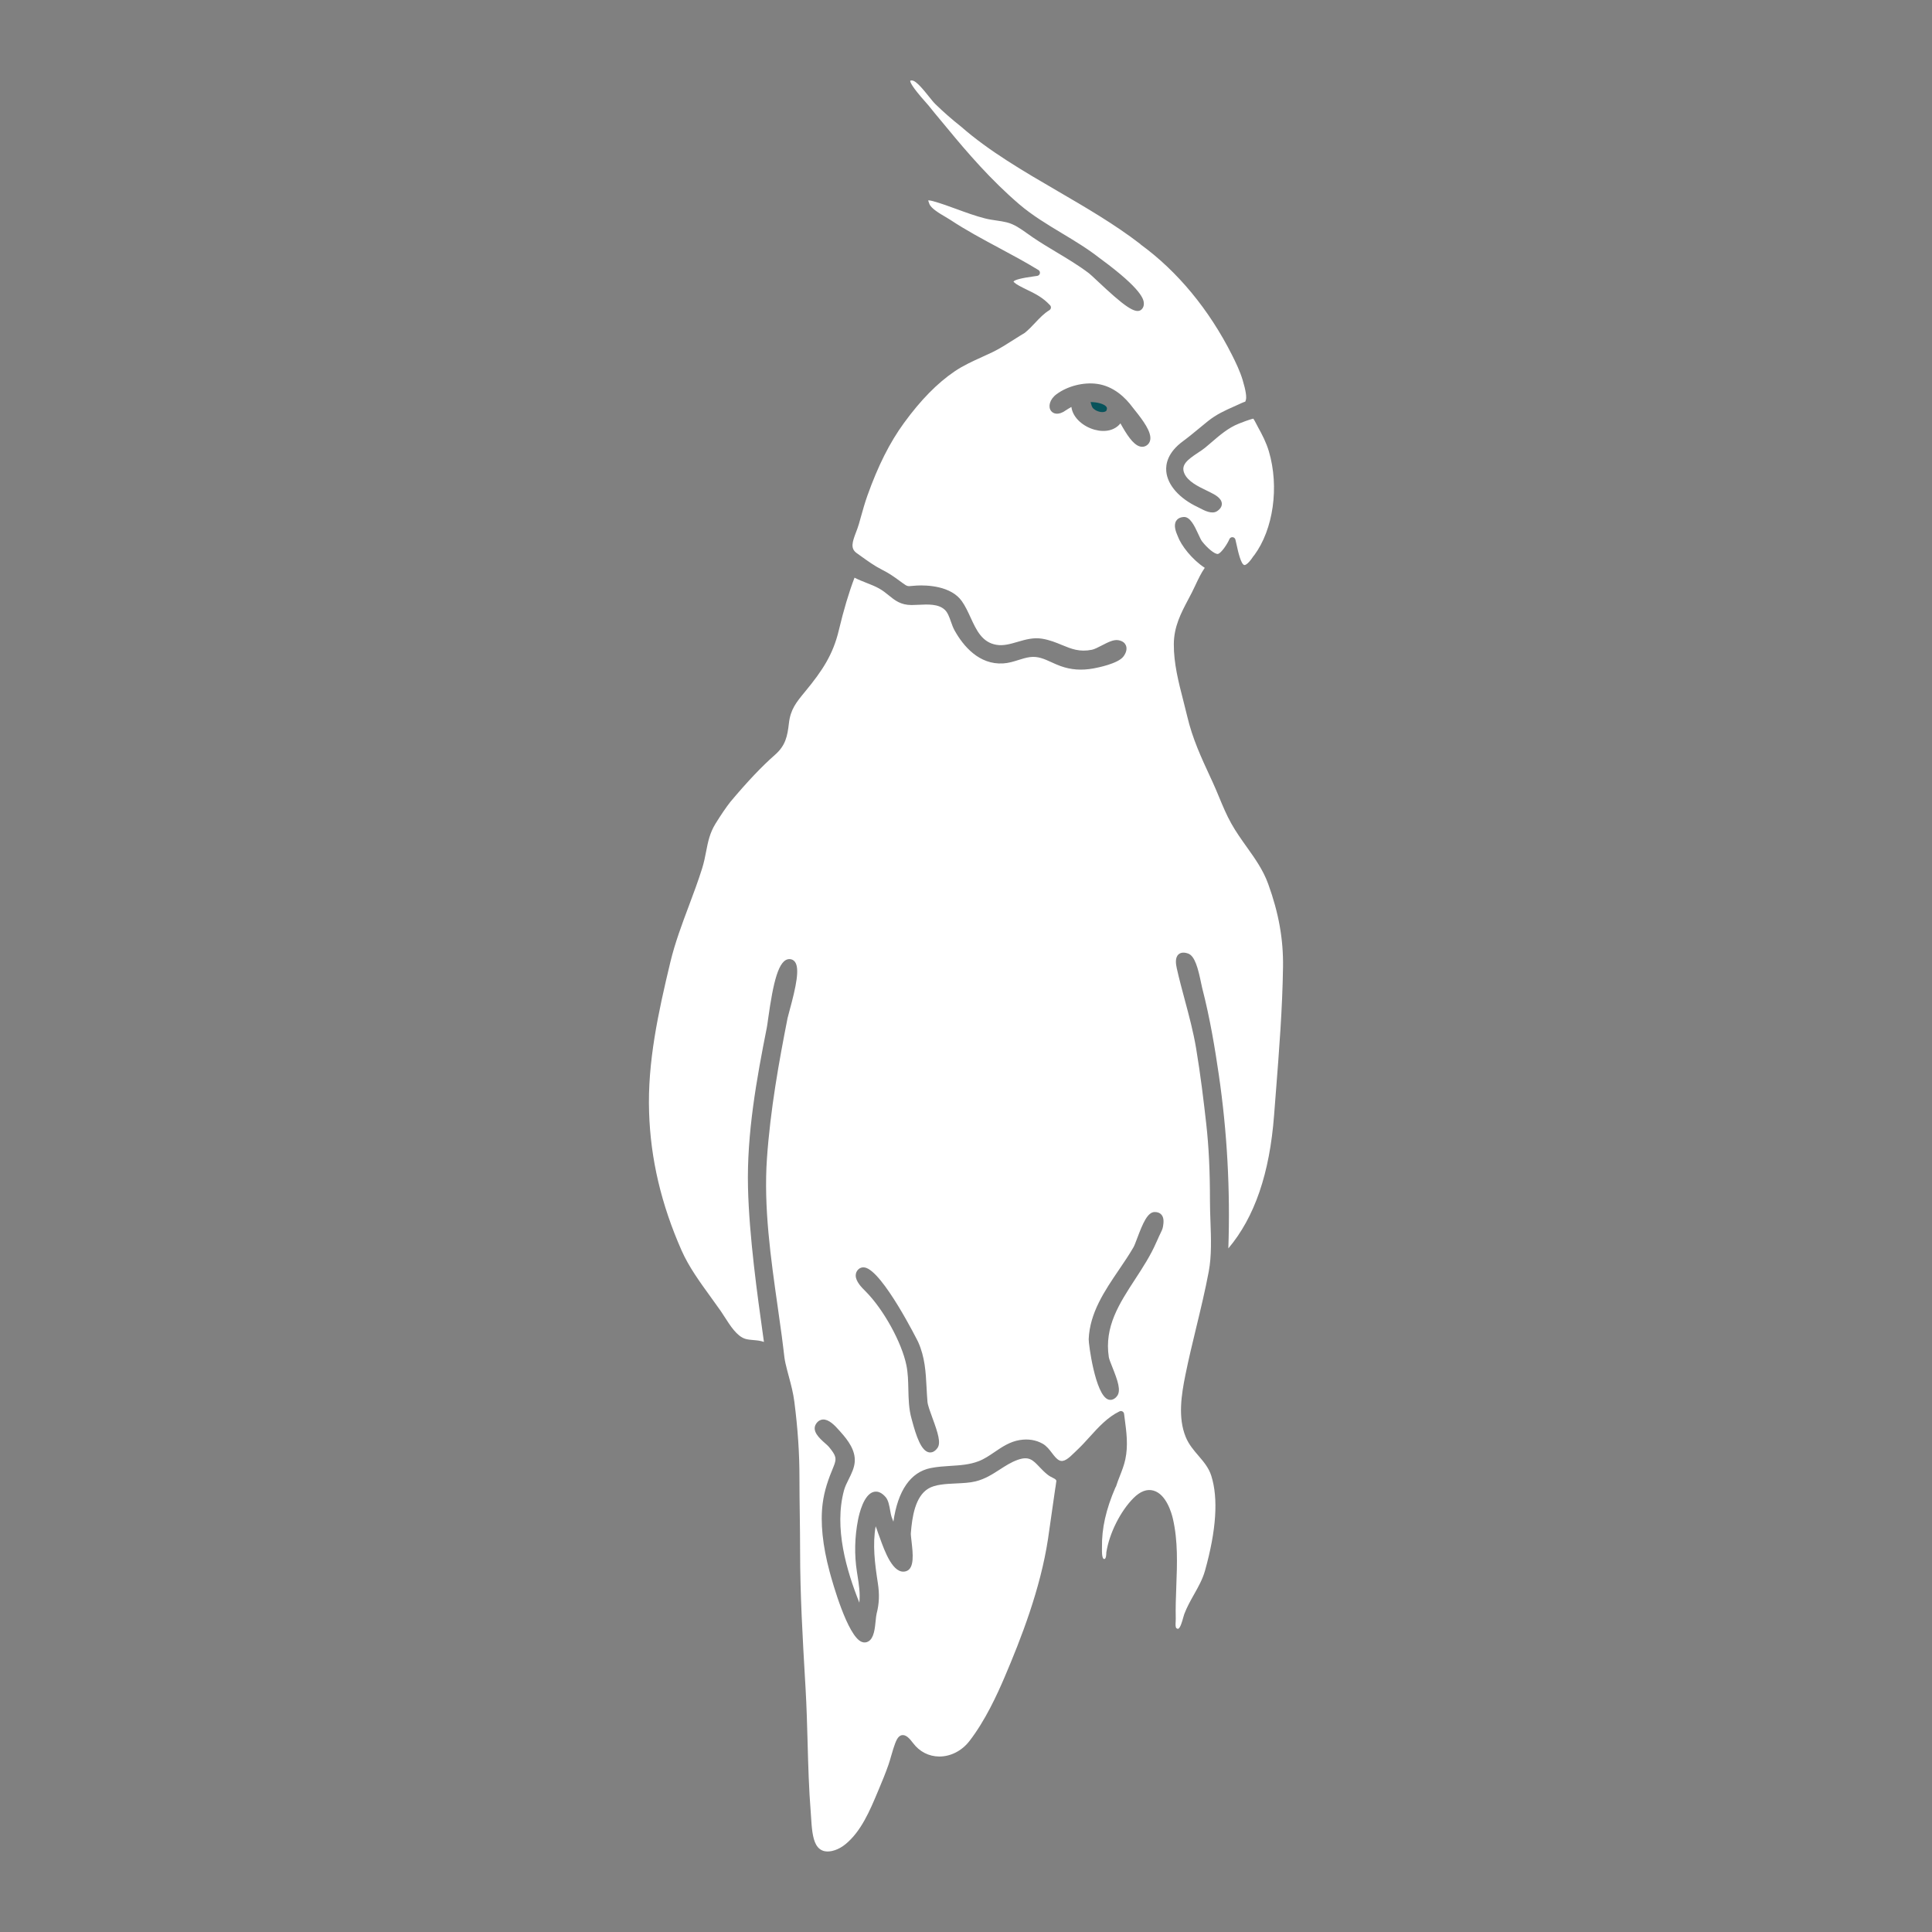 <?xml version="1.0" encoding="utf-8"?>
<!-- Designed by Vexels.com - 2020 All Rights Reserved - https://vexels.com/terms-and-conditions/  -->
<svg version="1.1" id="Layer_1" xmlns="http://www.w3.org/2000/svg" xmlns:xlink="http://www.w3.org/1999/xlink" x="0px" y="0px"
	 viewBox="0 0 1200 1200" enable-background="new 0 0 1200 1200" xml:space="preserve">
<rect x="0" y="0" width="1200" height="1200" fill="#808080" stroke="none"/>
<g>
	<path fill="#FFF" d="M678.233,403.569c1.569-0.324,3.843-1.495,6.04-2.629c3.777-1.95,7.35-3.82,10.299-3.311
		c3.064,0.497,4.29,2.081,4.779,3.322c0.794,2.004,0.2,4.513-1.623,6.88c-3.388,4.405-15.995,6.884-18.489,7.335
		c-7.493,1.364-14.041,0.883-20.621-1.499c-1.958-0.709-3.793-1.546-5.585-2.367c-4.459-2.039-8.333-3.796-13.263-3.168
		c-2.432,0.308-4.756,1.041-7.215,1.815c-3.014,0.948-6.128,1.927-9.539,2.116c-14.831,0.875-24.637-10.676-30.106-20.49
		c-0.948-1.704-1.627-3.627-2.278-5.485c-1.025-2.91-1.993-5.658-3.839-7.373c-3.955-3.685-10.461-3.353-16.207-3.072
		c-1.522,0.077-2.991,0.15-4.355,0.15c0,0-0.004,0-0.008,0c-6.811,0-10.399-2.918-14.203-6.009
		c-1.815-1.476-3.692-3.003-6.067-4.313c-2.444-1.353-5.041-2.374-7.797-3.457c-2.455-0.967-4.976-1.958-7.396-3.211
		c-3.558,9.362-6.687,19.85-9.778,32.777c-3.585,14.974-10.11,24.899-20.902,37.977c-5.462,6.618-9.069,10.993-10.06,19.595
		c-0.94,8.133-2.054,13.903-8.73,19.746c-8.017,7.019-17.055,16.55-27.632,29.142c-2.814,3.619-5.766,7.948-9.246,13.563
		c-3.585,5.789-4.664,11.339-5.808,17.213c-0.651,3.365-1.33,6.841-2.494,10.565c-2.474,7.886-5.419,15.745-8.271,23.342
		c-4.236,11.293-8.614,22.968-11.467,34.858c-7.551,31.467-14.242,62.278-13.209,93.197c0.913,29.112,7.524,57.225,20.2,85.951
		c4.444,10.067,11.409,19.669,18.142,28.954c2.124,2.929,4.22,5.824,6.217,8.691c0.79,1.141,1.615,2.432,2.486,3.793
		c3.33,5.211,7.477,11.702,12.527,13.347c1.596,0.52,3.357,0.667,5.226,0.825c2.093,0.177,4.363,0.366,6.548,1.156
		c-0.073-0.532-0.15-1.06-0.227-1.588l-0.355-2.509c-3.423-24.417-8.599-61.326-9.327-91.81
		c-0.798-33.421,5.334-67.385,11.682-99.306c0.204-1.025,0.47-2.945,0.809-5.4c3.199-22.945,6.533-37.171,13.255-37.171
		c0.012,0,0.015,0,0.027,0c1.372,0.008,2.532,0.59,3.361,1.68c3.041,4.012,0.933,14.743-3.457,30.761
		c-0.536,1.946-0.944,3.43-1.091,4.167c-5.396,27.354-10.684,56.84-12.808,87.104c-2.135,30.395,2.363,61.989,6.714,92.546
		c0.863,6.078,1.727,12.126,2.528,18.115c0,0.004,0,0.004,0,0.004c0,0.008,0,0.012,0,0.015c0.008,0.046,0.012,0.096,0.015,0.143
		l0.177,1.391c0.266,2.058,0.701,5.431,0.856,6.818l0.108,0.971c0.297,2.702,0.532,4.833,1.137,7.489
		c0.64,2.806,1.357,5.473,2.066,8.109c1.388,5.172,2.698,10.056,3.419,15.668c2.143,16.701,3.18,32.103,3.164,47.096
		c-0.008,7.747,0.096,15.356,0.2,22.983c0.104,7.474,0.204,14.962,0.204,22.613c-0.004,26.803,1.588,54.211,3.126,80.721
		l0.289,4.968c0.636,11.004,0.94,22.213,1.237,33.051c0.389,14.311,0.79,29.112,1.958,43.565c0.081,0.998,0.15,2.101,0.224,3.268
		c0.358,5.677,0.798,12.746,3.13,16.82c1.295,2.266,3.122,3.635,5.438,4.066c3.619,0.682,8.622-0.998,12.669-4.286
		c9.817-7.952,15.302-21.045,20.143-32.6l0.763-1.819c2-4.752,4.109-9.832,5.939-15.097c0.594-1.711,1.087-3.45,1.58-5.188
		c0.435-1.546,0.875-3.091,1.38-4.618c1.542-4.671,2.659-8.048,5.415-8.495c2.336-0.358,4.436,1.673,6.849,4.891
		c4.005,5.346,9.771,8.322,16.234,8.372c0.054,0,0.112,0,0.17,0c7.007,0,13.945-3.561,18.589-9.555
		c9.821-12.665,17.209-28.788,21.912-39.811c10.071-23.592,22.236-54.67,26.949-85.851c0.509-3.369,0.91-6.263,1.31-9.158
		c0.397-2.875,0.794-5.751,1.299-9.085c0.655-4.34,1.484-10.148,1.927-13.417c0.004-0.019,0.008-0.039,0.012-0.062
		c0.015-0.123,0.042-0.247,0.085-0.362c0.173-1.137,0.474-3.207,0.559-4.001c-0.316-0.817-0.894-1.141-2.286-1.835
		c-0.898-0.447-2.016-1.002-3.153-1.9c-2.031-1.603-3.685-3.342-5.142-4.876c-4.066-4.282-6.518-6.857-13.583-4.313
		c-4.016,1.457-7.427,3.662-11.043,5.997c-4.486,2.902-9.127,5.901-15.005,7.335c-3.619,0.886-7.751,1.079-12.126,1.283
		c-6.39,0.301-12.997,0.609-17.287,3.245c-8.036,4.941-9.979,17.352-10.773,27.612c-0.065,0.875,0.17,2.898,0.416,5.041
		c0.879,7.57,1.97,16.99-3.403,18.628c-7.948,2.405-13.27-12.303-16.4-21.129c-0.463-1.299-0.833-2.351-1.11-3.003
		c-0.324-1.237-0.821-2.486-1.372-3.785c-1.962,11.47-0.547,22.875,1.372,35.298c1.087,7.026,0.856,12.708-0.767,18.998
		c-0.247,0.952-0.409,2.571-0.578,4.282c-0.501,5.041-1.068,10.754-4.398,12.854c-1.303,0.825-2.771,0.956-4.255,0.382
		c-8.803-3.446-18.158-36.882-19.946-43.55c-4.379-16.327-5.839-30.569-4.34-42.336c1.033-8.113,3.457-15.067,6.78-23.01
		c2.182-5.219,1.461-6.853-2.844-12.176c-0.478-0.59-1.426-1.43-2.428-2.32c-3.403-3.018-8.549-7.585-5.554-12.11
		c1.345-2.027,3.006-2.544,4.167-2.625c3.669-0.189,7.223,3.388,10.499,7.138l0.628,0.713c4.594,5.138,9.22,11.351,8.68,18.474
		c-0.289,3.827-2.047,7.358-3.75,10.773c-1.172,2.355-2.278,4.579-2.887,6.814c-6.379,23.411,1.611,50.044,9.505,69.848
		c0.613-5.789-0.243-11.185-1.257-17.576l-0.231-1.465c-1.677-10.661-1.445-21.619,0.698-32.565
		c0.709-3.623,3.5-15.568,9.659-17.186c2.54-0.667,5.08,0.432,7.512,3.28c1.626,1.908,2.22,5.203,2.79,8.387
		c0.266,1.492,0.52,2.902,0.833,3.8c0.351,1.018,0.744,2.02,1.145,3.018c2.764-19.329,10.669-30.777,23.11-33.294
		c4.128-0.833,8.302-1.098,12.338-1.353c6.105-0.382,11.871-0.748,17.514-2.922c3.515-1.353,6.614-3.461,9.89-5.689
		c4.652-3.161,9.458-6.429,15.587-7.439c5.223-0.863,10.16-0.073,14.28,2.278c2.432,1.384,4.128,3.6,5.766,5.743
		c1.469,1.927,2.86,3.746,4.54,4.583c2.818,1.388,5.797-1.222,9.698-5.065c0.582-0.578,1.152-1.137,1.707-1.657
		c2.521-2.367,4.903-4.995,7.423-7.778c5.508-6.078,11.201-12.361,18.609-15.926c0.567-0.278,1.237-0.262,1.796,0.042
		c0.559,0.304,0.937,0.856,1.018,1.484l0.412,3.153c1.087,8.183,2.212,16.639,0.362,25.169c-0.782,3.631-2.116,7.038-3.407,10.333
		c-0.821,2.097-1.646,4.197-2.32,6.352c-0.085,0.27-0.224,0.505-0.397,0.705c-5.901,13.633-8.564,25.492-8.368,37.225l-0.008,1.029
		c-0.019,1.511-0.073,5.049,0.917,6.04c0.093,0.092,0.224,0.146,0.49,0.166c0.335-0.004,1.233-0.019,1.303-4.086
		c1.831-11.821,8.738-25.566,16.82-33.698c4.236-4.267,8.429-5.851,12.496-4.683c7.944,2.263,11.22,13.972,12.037,17.506
		c3.172,13.733,2.633,28.056,2.108,41.904c-0.25,6.633-0.509,13.494-0.339,20.1c0.015,0.574-0.023,1.226-0.062,1.916
		c-0.089,1.519-0.212,3.592,0.551,4.074c0.32,0.204,0.79,0.428,1.041,0.308c1.353-0.524,2.54-4.883,3.045-6.741
		c0.262-0.96,0.493-1.796,0.709-2.367c1.65-4.371,3.889-8.352,6.059-12.203c2.748-4.883,5.342-9.493,6.838-14.831
		c7.015-25.038,8.325-44.841,3.897-58.863c-1.584-5.018-4.714-8.668-8.025-12.538c-2.945-3.434-5.986-6.988-7.859-11.563
		c-4.945-12.103-2.698-26.24-0.208-38.543c2-9.879,4.417-19.881,6.753-29.559c2.752-11.393,5.596-23.172,7.766-34.762
		c1.819-9.724,1.426-20.563,1.048-31.047c-0.158-4.355-0.312-8.653-0.308-12.789c0.012-18.412-0.721-33.61-2.313-47.824
		c-1.561-13.949-3.531-30.438-6.302-46.984c-1.7-10.137-4.39-20.177-6.996-29.886c-1.723-6.417-3.504-13.058-4.991-19.692
		c-0.617-2.764-1.172-6.672,1.075-8.684c1.38-1.233,3.372-1.422,5.909-0.547c4.309,1.476,6.302,9.539,8.129,18.385
		c0.247,1.203,0.451,2.197,0.621,2.856c4.976,19.233,8.036,38.158,10.376,54.134c5.173,35.363,7.157,71.602,5.909,107.798
		c16.358-19.414,25.67-46.576,28.418-82.802l1.149-14.777c1.985-25.408,4.043-51.683,4.398-77.395
		c0.239-17.071-2.683-33.386-9.189-51.351c-3.157-8.711-8.129-15.687-13.386-23.072c-3.265-4.583-6.641-9.32-9.559-14.523
		c-2.972-5.3-5.304-10.915-7.558-16.342c-1.295-3.122-2.594-6.248-4.016-9.335l-1.418-3.064
		c-5.731-12.38-11.147-24.074-14.353-37.738c-0.767-3.253-1.607-6.522-2.451-9.802c-2.937-11.393-5.97-23.168-5.897-35.101
		c0.065-10.966,4.429-19.221,9.046-27.959c0.732-1.388,1.476-2.798,2.216-4.244c0.782-1.526,1.519-3.095,2.259-4.671
		c1.673-3.569,3.392-7.238,5.697-10.553c-7.944-5.192-14.673-13.856-16.836-19.777c-0.991-2.359-2.71-6.456-0.948-9.339
		c0.609-0.998,1.896-2.232,4.56-2.44c4.047-0.432,6.857,5.5,9.216,10.642c0.813,1.769,1.654,3.6,2.232,4.363
		c3.13,4.093,8.04,8.31,9.983,7.917c2.031-0.443,5.943-6.34,7.084-9.166c0.32-0.79,1.16-1.295,1.97-1.23
		c0.856,0.062,1.573,0.667,1.777,1.495c0.262,1.068,0.524,2.255,0.798,3.5c0.852,3.87,2.629,11.929,4.756,12.315
		c0.154,0.042,1.962,0.135,5.666-5.581c0.127-0.197,0.281-0.362,0.455-0.493c11.875-16.088,15.633-42.405,9.108-64.541
		c-1.63-5.519-4.321-10.68-6.741-15.005l-0.378-0.736c-1.43-2.829-2.162-4.062-2.536-4.575c-0.532,0.116-2.636,0.582-8.649,2.96
		l-0.428,0.17c-6.367,2.498-11.763,7.134-16.978,11.617c-1.249,1.075-2.498,2.147-3.754,3.191c-1.322,1.095-2.902,2.139-4.579,3.245
		c-6.533,4.313-10.657,7.527-8.526,12.681c2.108,5.099,8.603,8.229,13.822,10.746l2.182,1.064c0.035,0.019,0.069,0.039,0.108,0.058
		l0.039,0.023c0.015,0.008,0.031,0.019,0.046,0.031c2.721,1.341,6.911,3.527,7.138,6.872c0.119,1.777-0.848,3.38-2.875,4.76
		c-3.199,2.158-7.832-0.274-10.896-1.881c-0.474-0.247-0.894-0.47-1.241-0.632c-11.382-5.381-18.663-13.625-19.48-22.051
		c-0.463-4.772,0.956-11.91,10.337-18.817c3.496-2.579,6.907-5.396,10.206-8.125c1.731-1.434,3.465-2.864,5.219-4.274
		c5.381-4.321,10.665-6.676,16.258-9.169c1.449-0.644,2.933-1.307,4.456-2.02c1.099-0.513,1.931-0.825,2.575-1.01
		c0.073-0.22,0.162-0.459,0.27-0.725c0.744-1.831,0.092-6.151-1.931-12.843c-1.592-5.261-4.193-10.7-6.529-15.325
		c-14.219-28.229-33.81-51.96-56.655-68.63c-0.17-0.123-0.312-0.27-0.428-0.428c-15.76-12.168-33.868-22.702-51.386-32.9
		c-20.89-12.153-42.49-24.722-59.877-39.983c-5.415-4.257-10.811-8.982-15.953-13.974c-1.152-1.122-2.54-2.856-4.143-4.868
		c-2.914-3.646-7.786-9.748-10.31-9.796c-0.89-0.06-1.152,0.148-1.152,0.15c-0.135,0.871,1.291,4.041,9.516,13.253
		c0.867,0.971,1.549,1.74,1.912,2.199c2.59,3.268,5.261,6.468,7.932,9.667c1.357,1.623,2.71,3.245,4.055,4.878
		c12.095,14.697,26.807,31.733,44.217,46.657c8.125,6.965,17.475,12.584,26.514,18.023c7.924,4.764,16.119,9.694,23.569,15.552
		l0.69,0.505c26.005,19.121,26.525,25.311,26.695,27.35c0.127,1.515-0.331,2.86-1.322,3.885c-3.581,3.7-11.382-2.436-27.516-17.595
		c-2.382-2.239-4.44-4.17-5.284-4.814c-6.348-4.81-13.32-8.988-20.062-13.028c-4.864-2.918-9.898-5.932-14.7-9.185
		c-1.149-0.779-2.278-1.584-3.407-2.39c-4.197-2.999-8.163-5.832-12.843-6.992c-2.093-0.52-4.209-0.829-6.448-1.156
		c-2.328-0.343-4.729-0.694-7.111-1.303c-5.936-1.515-11.756-3.646-17.379-5.708c-4.826-1.765-9.817-3.596-14.723-4.964
		c-2.027-0.563-2.86-0.536-3.145-0.489c0.1,0.143,0.166,0.833,0.767,2.251c1.191,2.825,6.217,5.778,9.886,7.932
		c1.195,0.705,2.289,1.349,3.157,1.923c9.647,6.383,20.12,11.991,30.245,17.418c8.094,4.34,16.466,8.826,24.417,13.702
		c0.705,0.432,1.064,1.257,0.902,2.07c-0.162,0.809-0.813,1.434-1.63,1.561c-0.563,0.089-1.264,0.181-2.058,0.293
		c-7.782,1.06-12.06,2.166-12.719,3.288c0.081,0,0.563,0.948,3.608,2.602c1.804,0.979,3.519,1.815,5.169,2.617
		c4.868,2.374,9.47,4.617,13.964,9.462c0.405,0.432,0.59,1.025,0.509,1.611s-0.42,1.106-0.925,1.415
		c-3.434,2.093-6.044,4.872-8.811,7.813c-2.008,2.139-4.089,4.352-6.541,6.329c-2.17,1.26-4.413,2.69-6.818,4.224
		c-4.136,2.64-8.826,5.631-13.151,7.709c-2.155,1.041-4.34,2.031-6.525,3.022c-5.762,2.613-11.725,5.319-16.99,8.896
		c-10.831,7.35-21.137,17.853-31.513,32.103c-8.838,12.133-16.049,26.464-22.702,45.107c-1.576,4.429-2.806,8.807-4.105,13.444
		l-1.21,4.278c-0.482,1.677-1.125,3.369-1.761,5.041c-2.351,6.159-3.585,10.079,0.432,12.935l2.578,1.846
		c4.194,3.018,8.53,6.14,13.105,8.445c4.671,2.347,7.543,4.444,11.181,7.1l1.885,1.372c2.648,1.919,2.972,1.892,5.523,1.623
		c0.836-0.085,1.846-0.185,3.137-0.243c6.117-0.305,21.137,0.116,27.928,9.748c2.12,3.003,3.766,6.575,5.357,10.029
		c3.689,8.009,7.173,15.575,16.184,17.052c4.317,0.705,8.549-0.532,13.031-1.839c4.814-1.407,9.802-2.86,15.221-1.97
		c4.725,0.767,8.553,2.351,12.257,3.877C665.437,403.041,670.536,405.142,678.233,403.569z M582.257,899.396
		c-1.592,2.178-3.215,2.748-4.479,2.748c-0.277,0-0.54-0.027-0.779-0.069c-4.806-0.894-7.867-9.925-10.461-19.553l-0.324-1.191
		c-1.754-6.132-1.889-12.43-2.023-18.52c-0.108-4.914-0.22-9.998-1.206-14.816c-2.918-14.253-14.296-34.851-25.365-45.92
		c-0.004-0.004-0.008-0.008-0.012-0.012c-0.008-0.008-0.015-0.015-0.023-0.023c-2.289-2.274-6.082-6.044-6.086-9.794
		c-0.004-1.442,0.547-2.752,1.592-3.797c1.083-1.06,2.521-1.476,4.062-1.195c11.039,2.077,32.931,45.828,33.128,46.267
		c4.24,9.474,4.722,18.666,5.23,28.402c0.15,2.902,0.304,5.839,0.567,8.819c0.181,2.078,1.646,6.063,3.06,9.917
		C582.53,889.907,584.581,896.209,582.257,899.396z M721.386,754.447c1.792,2.054,1.314,5.188,0.998,7.265l-0.008,0.046
		c-0.247,1.63-1.048,3.215-1.754,4.617c-0.27,0.536-0.536,1.06-0.752,1.557l-0.25,0.586c-0.505,1.176-0.894,2.085-1.241,2.76
		l-0.031,0.085l-0.008-0.004c-0.023,0.042-0.042,0.081-0.065,0.119c-3.504,8.156-8.429,15.718-13.197,23.033
		c-9.906,15.201-19.26,29.563-16.377,48.41c0.185,1.21,1.168,3.665,2.209,6.263c3.361,8.41,5.535,14.623,2.871,17.996
		c-1.445,1.823-2.906,2.309-4.051,2.309c-0.582,0-1.083-0.123-1.461-0.266c-8.025-2.964-12.168-34.677-12.064-37.418
		c0.671-16.431,9.909-30.041,18.848-43.203c3.257-4.799,6.333-9.331,9.015-13.991c0.54-0.937,1.364-3.13,2.236-5.45
		c3.584-9.524,6.464-16.277,10.869-16.354C719.015,752.817,720.407,753.329,721.386,754.447z M665.456,252.75
		c-1.449,0.821-2.91,1.746-3.396,2.074c-4.583,3.326-7.878,2.262-9.285,0.335c-1.812-2.471-1.002-7.011,3.484-10.333
		c6.811-5.034,16.678-7.547,25.088-6.402c10.449,1.418,17.78,8.684,22.089,14.527c0.308,0.42,0.798,1.025,1.395,1.769
		c5.115,6.371,10.495,13.583,9.597,18.543c-0.278,1.53-1.133,2.76-2.478,3.558c-0.786,0.455-1.638,0.682-2.509,0.682
		c-0.474,0-0.952-0.066-1.434-0.197c-4.352-1.206-8.356-7.693-12.087-14.353c-3.342,4.228-9.25,5.785-15.972,3.962
		C673.068,265.064,666.35,259.684,665.456,252.75z"/>
	<path fill="#08535B" d="M677.396,249.728c-0.012,0-0.019,0-0.027,0c0.146,0.443,0.262,0.863,0.366,1.253
		c0.428,1.553,0.682,2.49,2.448,3.615c2.077,1.322,5.142,1.919,6.857,0.713c0.886-1.573,0.393-2.289,0.2-2.571
		C685.88,250.761,681.112,249.728,677.396,249.728z"/>
</g>
</svg>
